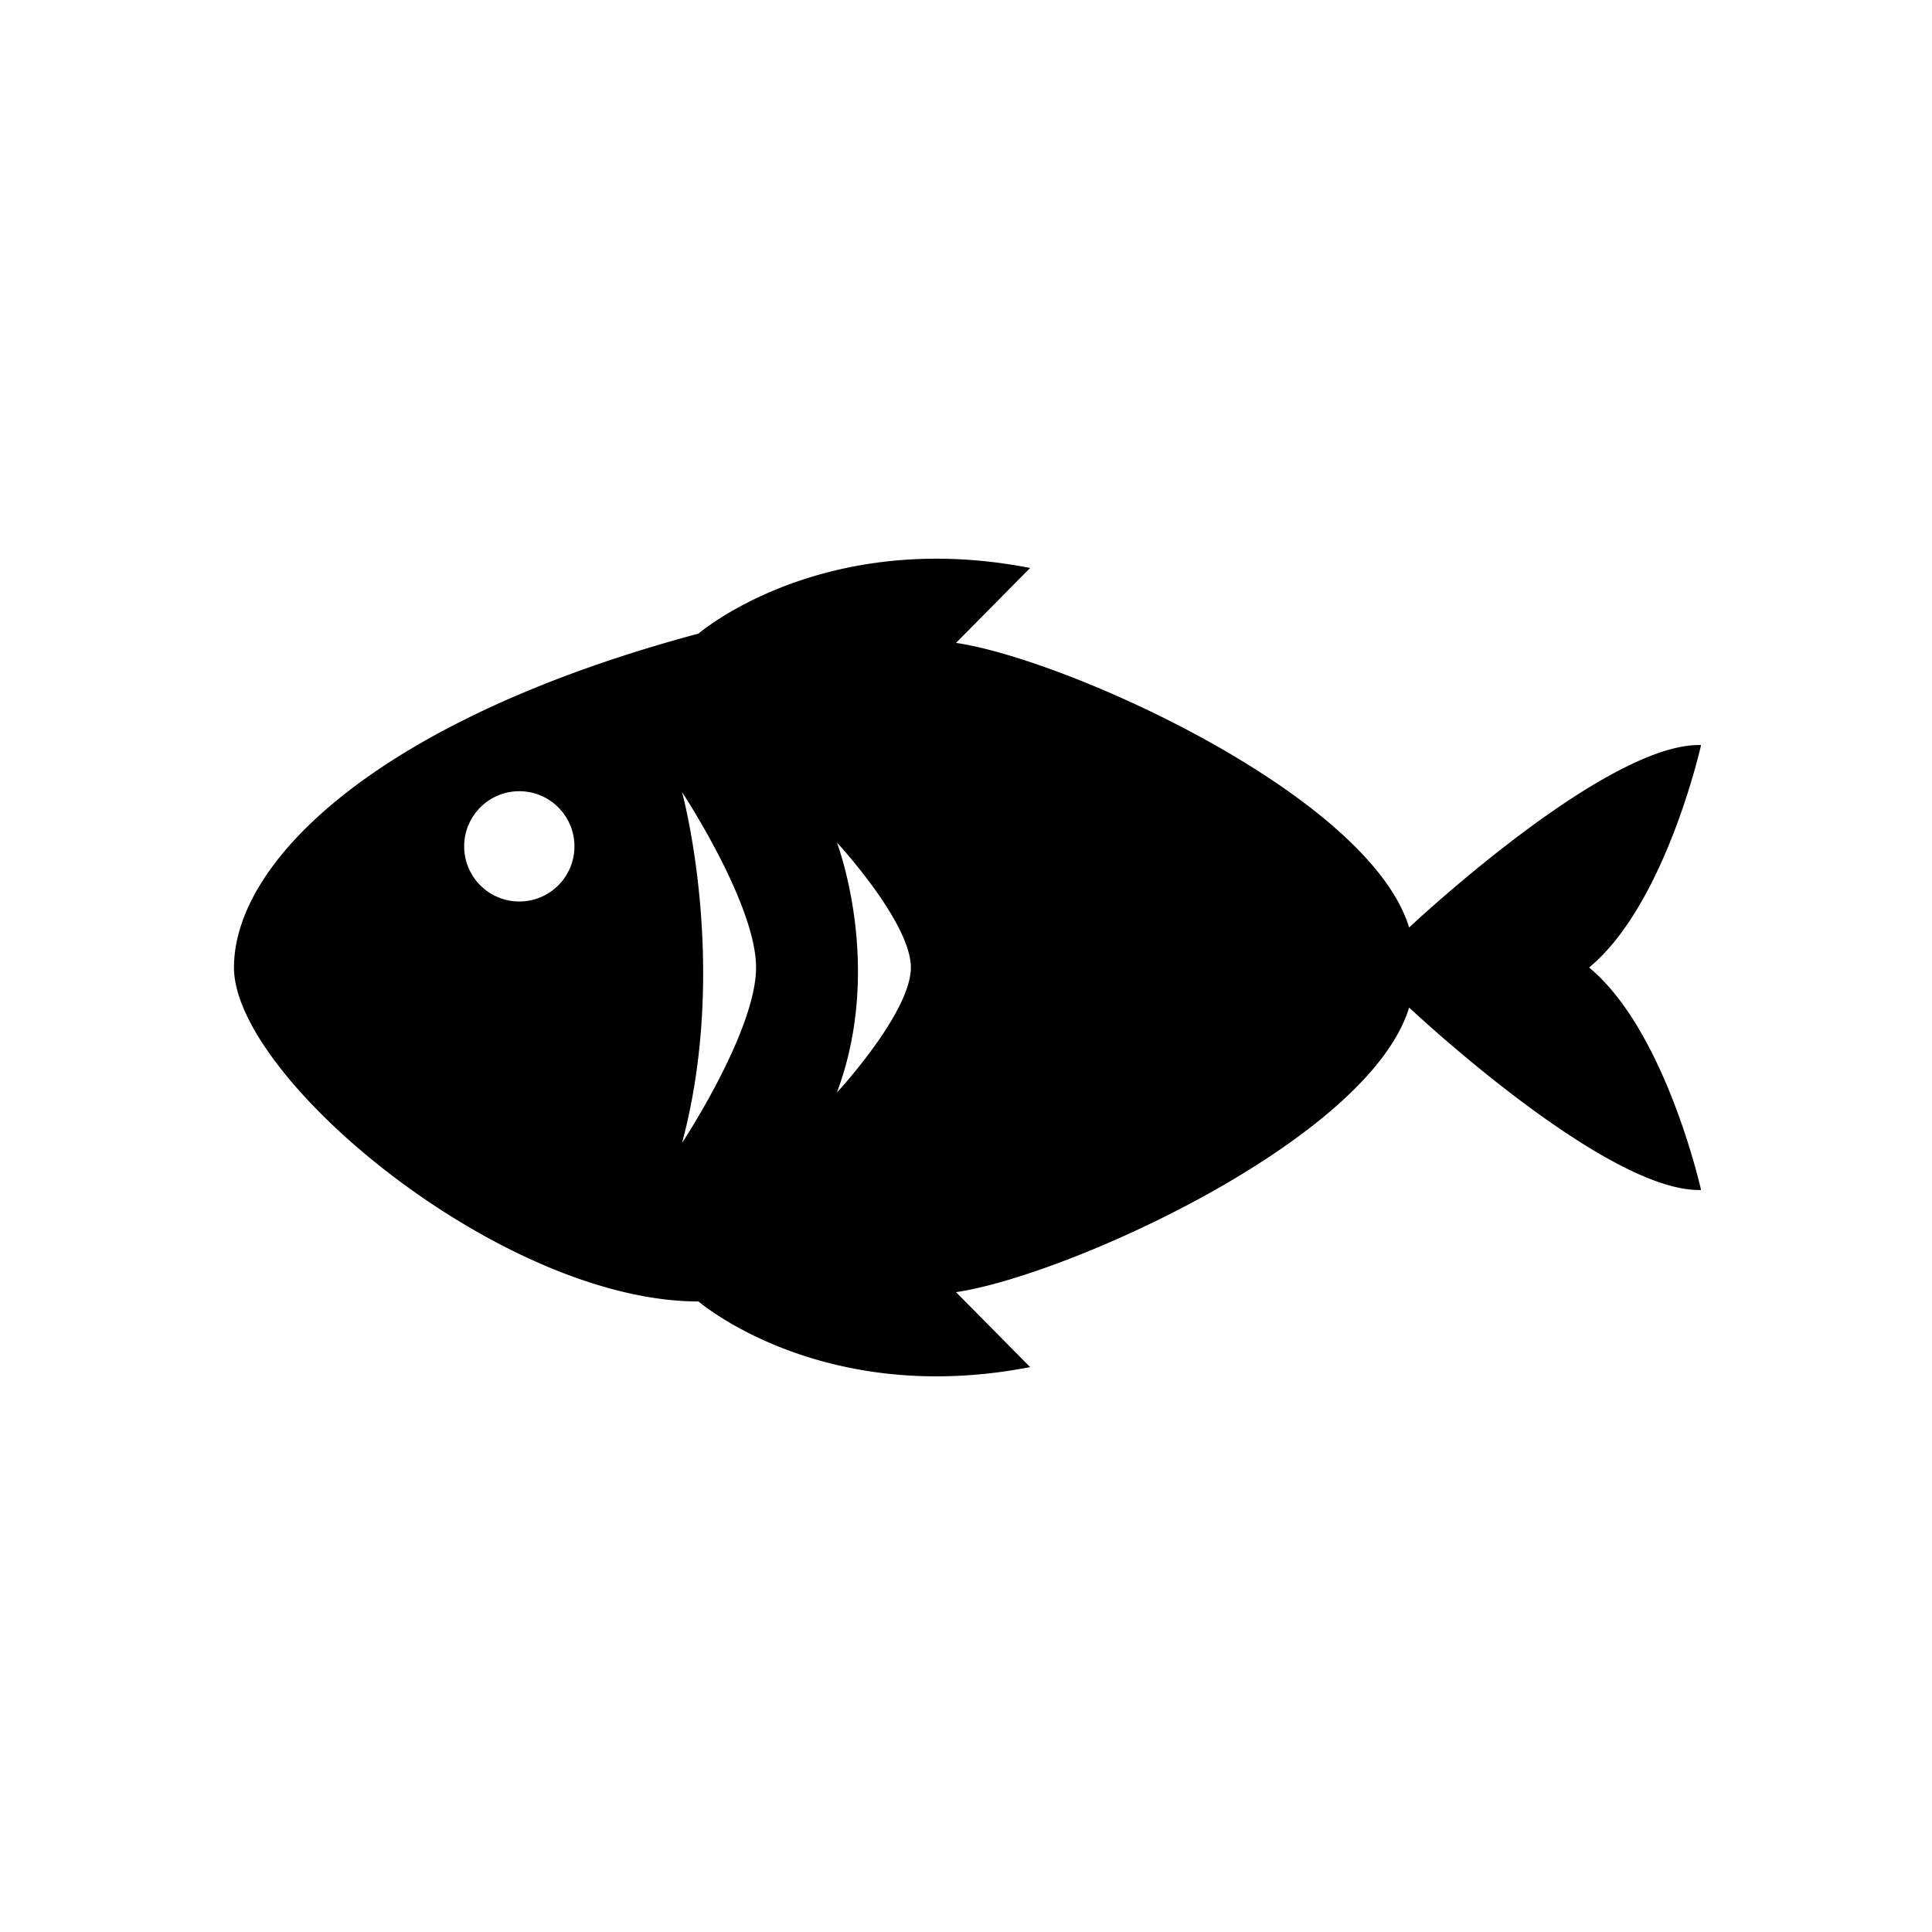 <?xml version="1.0" encoding="UTF-8" standalone="no"?>
<!-- Created with Inkscape (http://www.inkscape.org/) -->

<svg
   width="500"
   height="500"
   viewBox="0 0 132.292 132.292"
   version="1.1"
   id="svg8"
   sodipodi:docname="icon-fish.svg"
   inkscape:version="1.1.2 (0a00cf5339, 2022-02-04)"
   xmlns:inkscape="http://www.inkscape.org/namespaces/inkscape"
   xmlns:sodipodi="http://sodipodi.sourceforge.net/DTD/sodipodi-0.dtd"
   xmlns="http://www.w3.org/2000/svg"
   xmlns:svg="http://www.w3.org/2000/svg"
   xmlns:rdf="http://www.w3.org/1999/02/22-rdf-syntax-ns#"
   xmlns:cc="http://creativecommons.org/ns#"
   xmlns:dc="http://purl.org/dc/elements/1.1/">
  <defs
     id="defs2">
    <inkscape:path-effect
       effect="lattice2"
       gridpoint0="39.205,192.595"
       gridpoint1="117.538,192.595"
       gridpoint2="39.205,240.377"
       gridpoint3="117.538,240.377"
       gridpoint4="58.788,208.266"
       gridpoint5="97.954,180.547"
       gridpoint6="58.788,256.655"
       gridpoint7="97.954,229.52"
       gridpoint8x9="78.371,192.595"
       gridpoint10x11="78.371,240.377"
       gridpoint12="39.205,204.541"
       gridpoint13="117.538,204.541"
       gridpoint14="39.205,228.432"
       gridpoint15="117.538,228.432"
       gridpoint16="58.788,204.541"
       gridpoint17="97.954,199.015"
       gridpoint18="58.788,228.432"
       gridpoint19="97.954,228.432"
       gridpoint20x21="78.371,204.541"
       gridpoint22x23="78.371,228.432"
       gridpoint24x26="39.205,216.486"
       gridpoint25x27="117.538,216.486"
       gridpoint28x30="58.788,216.486"
       gridpoint29x31="97.954,216.486"
       gridpoint32x33x34x35="78.371,216.486"
       id="path-effect62394"
       is_visible="true"
       lpeversion="1"
       horizontal_mirror="false"
       vertical_mirror="false"
       perimetral="false"
       live_update="true" />
    <inkscape:path-effect
       effect="bend_path"
       id="path-effect59609"
       is_visible="true"
       lpeversion="1"
       bendpath="M 30.612,217.747 H 42.647 106.899"
       prop_scale="1"
       scale_y_rel="false"
       vertical="false"
       hide_knot="false"
       bendpath-nodetypes="ccc" />
    <rect
       x="55.575"
       y="30.16"
       width="57.598"
       height="89.311"
       id="rect8511" />
    <rect
       x="149.548"
       y="177.661"
       width="463.955"
       height="453.971"
       id="rect23850" />
    <rect
       x="147.252"
       y="156.083"
       width="361.721"
       height="326.916"
       id="rect5407" />
  </defs>
  <sodipodi:namedview
     id="base"
     pagecolor="#ffffff"
     bordercolor="#666666"
     borderopacity="1.0"
     inkscape:pageopacity="0.0"
     inkscape:pageshadow="2"
     inkscape:zoom="1.3696921"
     inkscape:cx="240.19997"
     inkscape:cy="258.0872"
     inkscape:document-units="mm"
     inkscape:current-layer="layer1"
     showgrid="false"
     units="px"
     inkscape:window-width="1916"
     inkscape:window-height="1029"
     inkscape:window-x="0"
     inkscape:window-y="49"
     inkscape:window-maximized="1"
     inkscape:pagecheckerboard="0"
     inkscape:object-paths="false"
     inkscape:snap-object-midpoints="false"
     inkscape:snap-others="true"
     inkscape:object-nodes="true"
     inkscape:snap-intersection-paths="true"
     inkscape:snap-nodes="true" />
  <g
     inkscape:label="Layer 1"
     inkscape:groupmode="layer"
     id="layer1"
     transform="translate(0,-164.708)">
    <path
       id="path67241"
       style="fill:#000000;fill-opacity:1;stroke:none;stroke-width:1.199;stroke-linecap:butt;stroke-linejoin:miter;stroke-miterlimit:4;stroke-dasharray:none;stroke-opacity:1"
       d="m 242.566,144.365 c -39.456,-0.199 -62.07,19.348 -62.07,19.348 C 98.055,185.803 60.459,222.35 60.459,250 c -1.7e-4,28.595 69.319,86.289 120.037,86.289 0,0 31.764,27.456 85.686,16.955 L 247.029,333.885 c 28.396,-4.157 106.557,-39.232 117.088,-73.543 0,0 50.806,47.864 75.424,47.141 0,0 -9.131,-41.101 -28.924,-57.482 19.793,-16.381 28.924,-57.482 28.924,-57.482 -24.618,-0.723 -75.424,47.141 -75.424,47.141 -10.531,-34.311 -88.692,-69.384 -117.088,-73.541 l 19.152,-19.359 c -8.425,-1.641 -16.309,-2.356 -23.615,-2.393 z M 134.092,204.445 a 14.248,14.248 0 0 1 14.34,14.125 v 0.121 a 14.248,14.248 0 0 1 -14.215,14.25 14.248,14.248 0 0 1 -14.279,-14.188 14.248,14.248 0 0 1 14.154,-14.309 z m 42.145,0.229 c 0,0 19.123,28.927 19.123,45.326 0,16.399 -19.123,45.326 -19.123,45.326 12.27,-45.792 0,-90.652 0,-90.652 z m 40,13.004 c 0,0 19.123,20.628 19.123,32.322 0,11.694 -19.123,32.322 -19.123,32.322 12.27,-32.655 0,-64.645 0,-64.645 z"
       transform="matrix(0.265,0,0,0.265,0,164.708)" />
  </g>
</svg>
